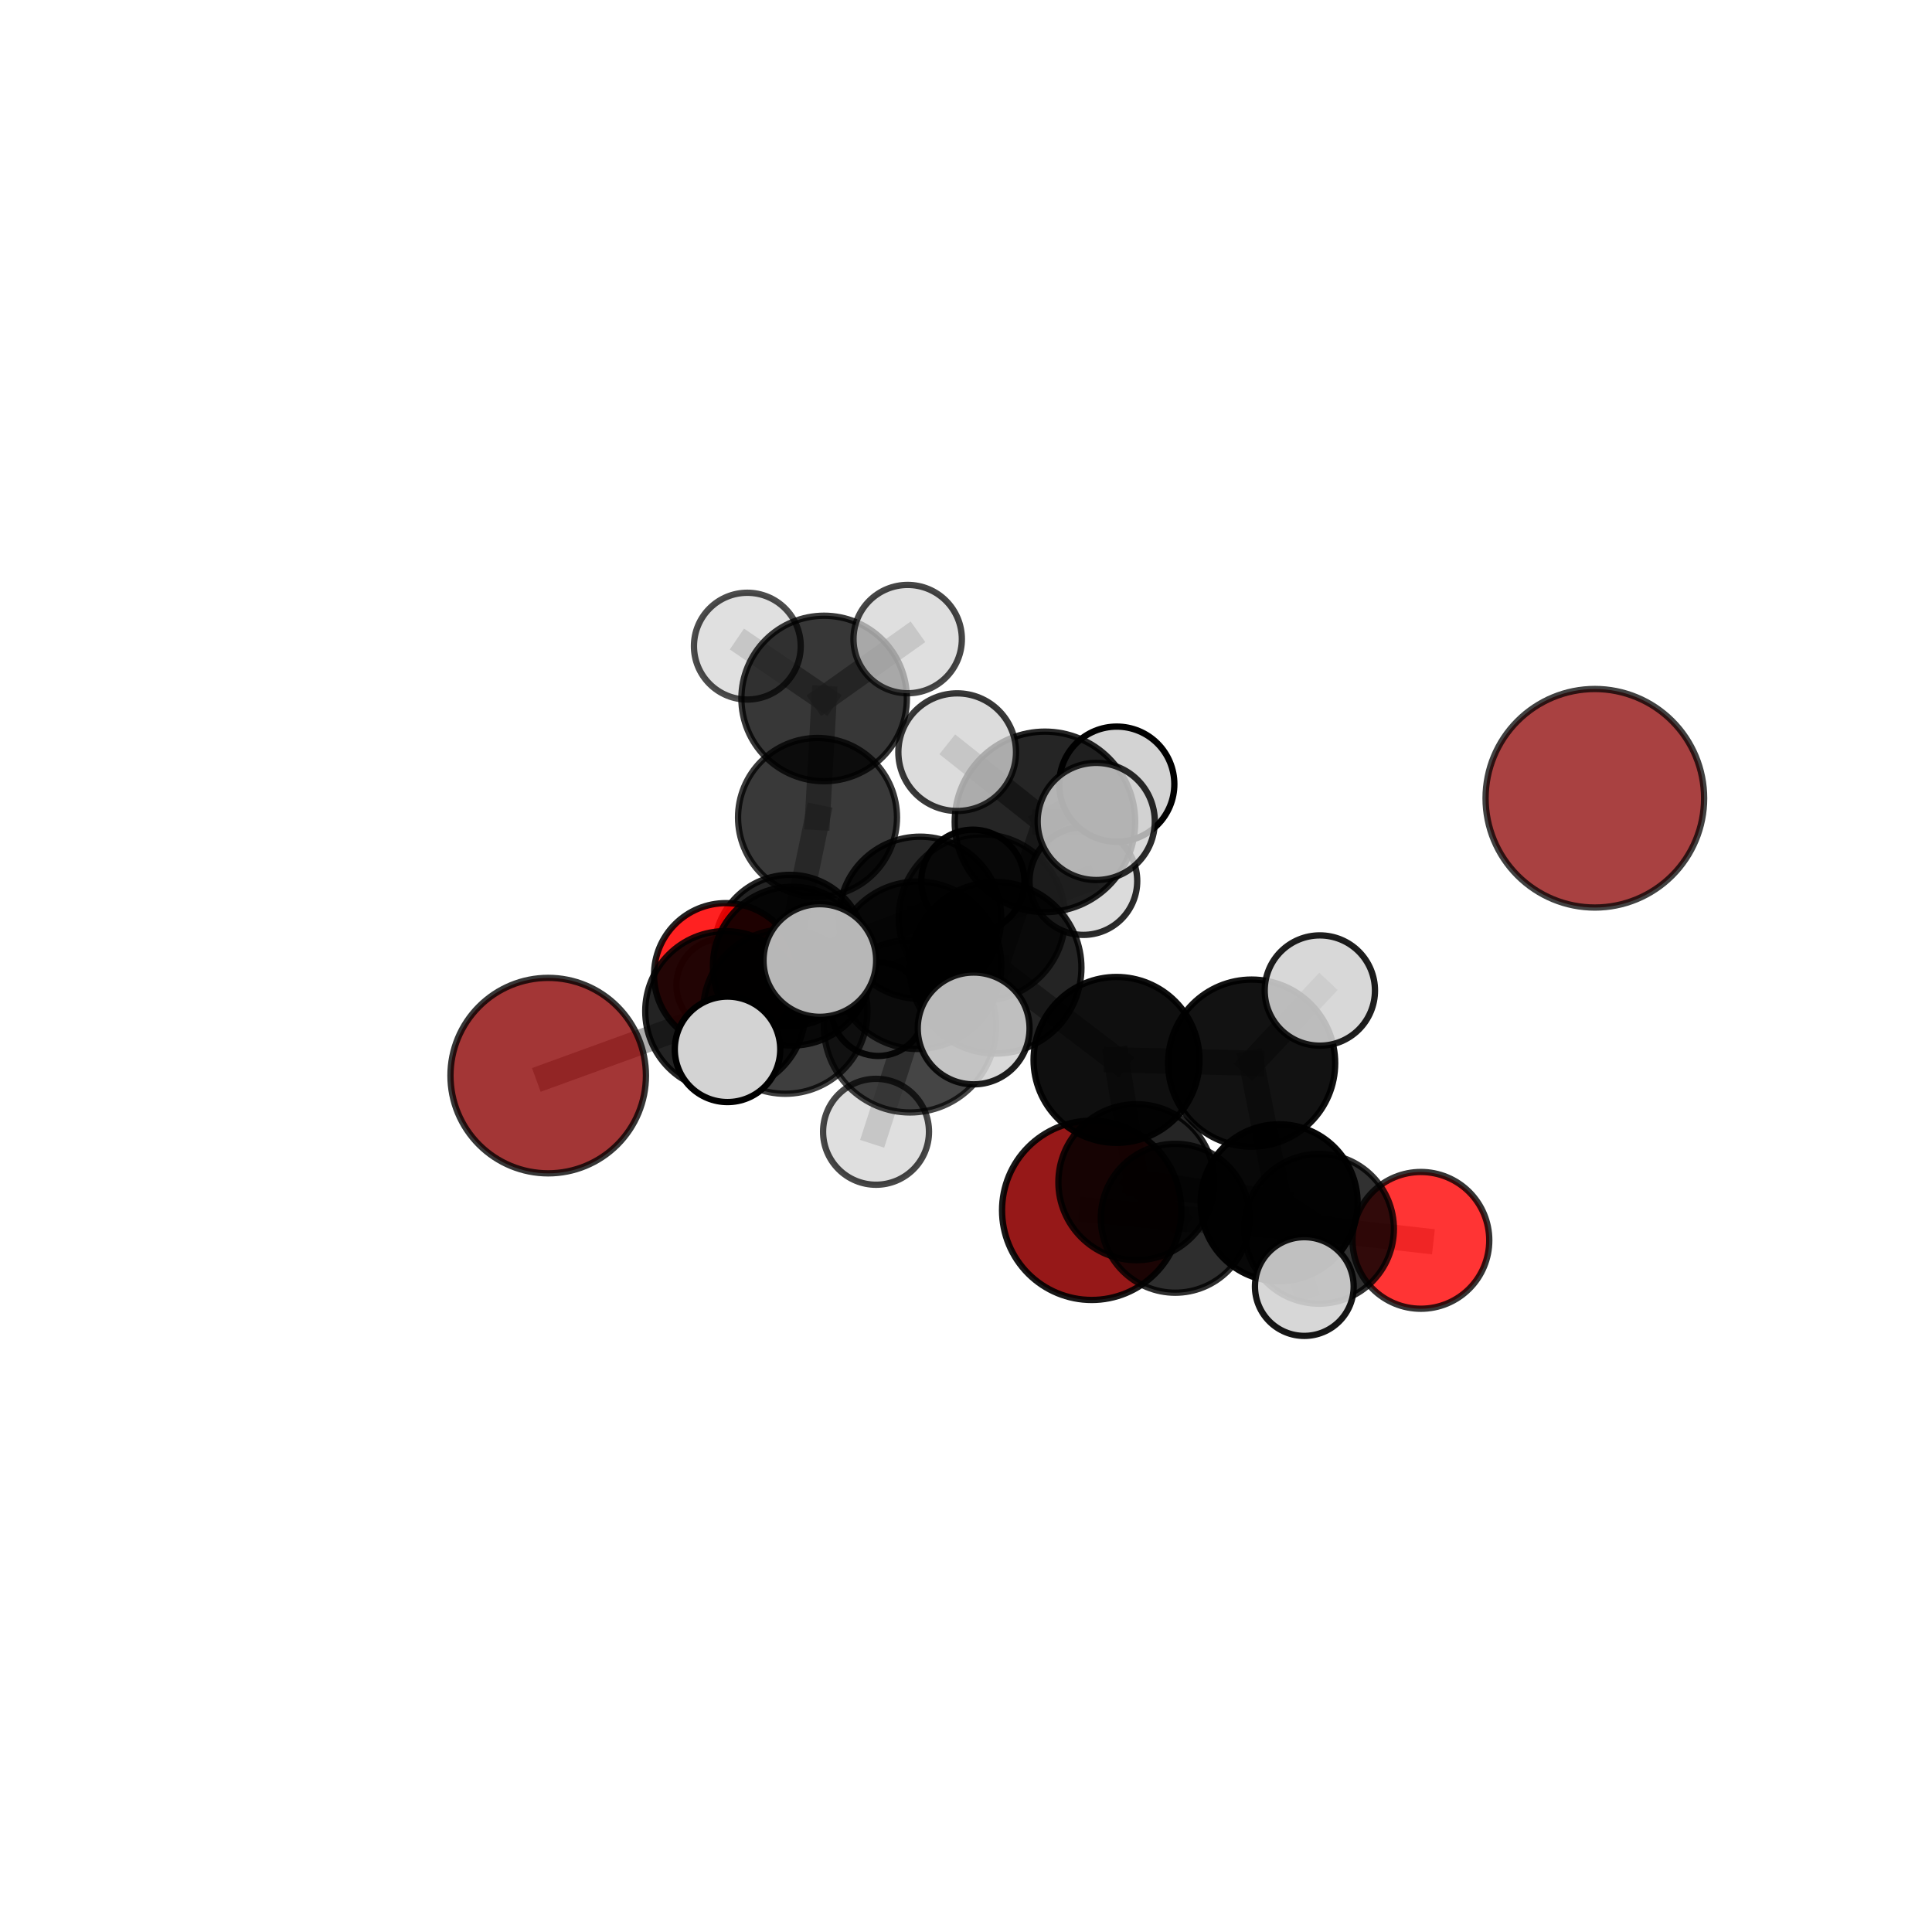 <?xml version="1.0" encoding="utf-8" standalone="no"?>
<!DOCTYPE svg PUBLIC "-//W3C//DTD SVG 1.1//EN"
  "http://www.w3.org/Graphics/SVG/1.1/DTD/svg11.dtd">
<svg xmlns:xlink="http://www.w3.org/1999/xlink" width="153pt" height="153pt" viewBox="0 0 153 153" xmlns="http://www.w3.org/2000/svg" version="1.1">
 <defs>
  <style type="text/css">*{stroke-linejoin: round; stroke-linecap: butt}</style>
 </defs>
 <g id="figure_1">
  <g id="patch_1">
   <path d="M 0 153 
L 153 153 
L 153 0 
L 0 0 
L 0 153 
z
" style="fill: none"/>
  </g>
  <g id="patch_2">
   <path d="M 7.2 145.8 
L 145.8 145.8 
L 145.8 7.2 
L 7.2 7.2 
L 7.2 145.8 
z
" style="fill: none"/>
  </g>
  <g id="axes_1">
   <g id="line2d_1">
    <path d="M 86.454 95.848 
L 93.071 96.478 
" clip-path="url(#pfb2b894468)" style="fill: none; stroke: #808080; stroke-opacity: 0.576; stroke-width: 2; stroke-linecap: square"/>
   </g>
   <g id="line2d_2">
    <path d="M 93.071 96.478 
L 104.458 97.315 
" clip-path="url(#pfb2b894468)" style="fill: none; stroke: #808080; stroke-opacity: 0.594; stroke-width: 2; stroke-linecap: square"/>
   </g>
   <g id="line2d_3">
    <path d="M 43.414 85.18 
L 57.439 80.08 
" clip-path="url(#pfb2b894468)" style="fill: none; stroke: #808080; stroke-opacity: 0.641; stroke-width: 2; stroke-linecap: square"/>
   </g>
   <g id="line2d_4">
    <path d="M 57.439 80.08 
L 62.746 76.51 
" clip-path="url(#pfb2b894468)" style="fill: none; stroke: #808080; stroke-opacity: 0.65; stroke-width: 2; stroke-linecap: square"/>
   </g>
   <g id="line2d_5">
    <path d="M 112.523 98.228 
L 104.458 97.315 
" clip-path="url(#pfb2b894468)" style="fill: none; stroke: #808080; stroke-opacity: 0.589; stroke-width: 2; stroke-linecap: square"/>
   </g>
   <g id="line2d_6">
    <path d="M 57.483 77.208 
L 62.746 76.51 
" clip-path="url(#pfb2b894468)" style="fill: none; stroke: #808080; stroke-opacity: 0.633; stroke-width: 2; stroke-linecap: square"/>
   </g>
   <g id="line2d_7">
    <path d="M 57.483 77.208 
L 62.552 75.269 
" clip-path="url(#pfb2b894468)" style="fill: none; stroke: #808080; stroke-opacity: 0.612; stroke-width: 2; stroke-linecap: square"/>
   </g>
   <g id="line2d_8">
    <path d="M 62.552 75.269 
L 64.741 64.735 
" clip-path="url(#pfb2b894468)" style="fill: none; stroke: #808080; stroke-opacity: 0.625; stroke-width: 2; stroke-linecap: square"/>
   </g>
   <g id="line2d_9">
    <path d="M 62.552 75.269 
L 57.259 78.013 
" clip-path="url(#pfb2b894468)" style="fill: none; stroke: #808080; stroke-opacity: 0.591; stroke-width: 2; stroke-linecap: square"/>
   </g>
   <g id="line2d_10">
    <path d="M 62.552 75.269 
L 69.547 79.91 
" clip-path="url(#pfb2b894468)" style="fill: none; stroke: #808080; stroke-opacity: 0.593; stroke-width: 2; stroke-linecap: square"/>
   </g>
   <g id="line2d_11">
    <path d="M 78.845 76.641 
L 88.421 83.937 
" clip-path="url(#pfb2b894468)" style="fill: none; stroke: #808080; stroke-opacity: 0.704; stroke-width: 2; stroke-linecap: square"/>
   </g>
   <g id="line2d_12">
    <path d="M 78.845 76.641 
L 72.662 76.441 
" clip-path="url(#pfb2b894468)" style="fill: none; stroke: #808080; stroke-opacity: 0.708; stroke-width: 2; stroke-linecap: square"/>
   </g>
   <g id="line2d_13">
    <path d="M 78.845 76.641 
L 82.752 65.087 
" clip-path="url(#pfb2b894468)" style="fill: none; stroke: #808080; stroke-opacity: 0.748; stroke-width: 2; stroke-linecap: square"/>
   </g>
   <g id="line2d_14">
    <path d="M 78.845 76.641 
L 72.068 81.276 
" clip-path="url(#pfb2b894468)" style="fill: none; stroke: #808080; stroke-opacity: 0.723; stroke-width: 2; stroke-linecap: square"/>
   </g>
   <g id="line2d_15">
    <path d="M 88.421 83.937 
L 99.12 84.192 
" clip-path="url(#pfb2b894468)" style="fill: none; stroke: #808080; stroke-opacity: 0.69; stroke-width: 2; stroke-linecap: square"/>
   </g>
   <g id="line2d_16">
    <path d="M 88.421 83.937 
L 89.992 93.62 
" clip-path="url(#pfb2b894468)" style="fill: none; stroke: #808080; stroke-opacity: 0.658; stroke-width: 2; stroke-linecap: square"/>
   </g>
   <g id="line2d_17">
    <path d="M 72.662 76.441 
L 62.186 80.109 
" clip-path="url(#pfb2b894468)" style="fill: none; stroke: #808080; stroke-opacity: 0.687; stroke-width: 2; stroke-linecap: square"/>
   </g>
   <g id="line2d_18">
    <path d="M 72.662 76.441 
L 77.759 72.663 
" clip-path="url(#pfb2b894468)" style="fill: none; stroke: #808080; stroke-opacity: 0.693; stroke-width: 2; stroke-linecap: square"/>
   </g>
   <g id="line2d_19">
    <path d="M 82.752 65.087 
L 75.801 59.566 
" clip-path="url(#pfb2b894468)" style="fill: none; stroke: #808080; stroke-opacity: 0.788; stroke-width: 2; stroke-linecap: square"/>
   </g>
   <g id="line2d_20">
    <path d="M 82.752 65.087 
L 86.814 65.053 
" clip-path="url(#pfb2b894468)" style="fill: none; stroke: #808080; stroke-opacity: 0.786; stroke-width: 2; stroke-linecap: square"/>
   </g>
   <g id="line2d_21">
    <path d="M 82.752 65.087 
L 88.441 62.099 
" clip-path="url(#pfb2b894468)" style="fill: none; stroke: #808080; stroke-opacity: 0.775; stroke-width: 2; stroke-linecap: square"/>
   </g>
   <g id="line2d_22">
    <path d="M 72.068 81.276 
L 64.925 76.064 
" clip-path="url(#pfb2b894468)" style="fill: none; stroke: #808080; stroke-opacity: 0.737; stroke-width: 2; stroke-linecap: square"/>
   </g>
   <g id="line2d_23">
    <path d="M 72.068 81.276 
L 69.375 89.63 
" clip-path="url(#pfb2b894468)" style="fill: none; stroke: #808080; stroke-opacity: 0.706; stroke-width: 2; stroke-linecap: square"/>
   </g>
   <g id="line2d_24">
    <path d="M 72.068 81.276 
L 77.106 81.445 
" clip-path="url(#pfb2b894468)" style="fill: none; stroke: #808080; stroke-opacity: 0.733; stroke-width: 2; stroke-linecap: square"/>
   </g>
   <g id="line2d_25">
    <path d="M 99.12 84.192 
L 101.296 95.251 
" clip-path="url(#pfb2b894468)" style="fill: none; stroke: #808080; stroke-opacity: 0.665; stroke-width: 2; stroke-linecap: square"/>
   </g>
   <g id="line2d_26">
    <path d="M 99.12 84.192 
L 104.521 78.443 
" clip-path="url(#pfb2b894468)" style="fill: none; stroke: #808080; stroke-opacity: 0.71; stroke-width: 2; stroke-linecap: square"/>
   </g>
   <g id="line2d_27">
    <path d="M 89.992 93.62 
L 93.071 96.478 
" clip-path="url(#pfb2b894468)" style="fill: none; stroke: #808080; stroke-opacity: 0.611; stroke-width: 2; stroke-linecap: square"/>
   </g>
   <g id="line2d_28">
    <path d="M 89.992 93.62 
L 101.296 95.251 
" clip-path="url(#pfb2b894468)" style="fill: none; stroke: #808080; stroke-opacity: 0.633; stroke-width: 2; stroke-linecap: square"/>
   </g>
   <g id="line2d_29">
    <path d="M 62.186 80.109 
L 57.439 80.08 
" clip-path="url(#pfb2b894468)" style="fill: none; stroke: #808080; stroke-opacity: 0.666; stroke-width: 2; stroke-linecap: square"/>
   </g>
   <g id="line2d_30">
    <path d="M 62.186 80.109 
L 57.614 83.1 
" clip-path="url(#pfb2b894468)" style="fill: none; stroke: #808080; stroke-opacity: 0.68; stroke-width: 2; stroke-linecap: square"/>
   </g>
   <g id="line2d_31">
    <path d="M 77.759 72.663 
L 72.864 72.68 
" clip-path="url(#pfb2b894468)" style="fill: none; stroke: #808080; stroke-opacity: 0.677; stroke-width: 2; stroke-linecap: square"/>
   </g>
   <g id="line2d_32">
    <path d="M 77.759 72.663 
L 85.795 69.772 
" clip-path="url(#pfb2b894468)" style="fill: none; stroke: #808080; stroke-opacity: 0.696; stroke-width: 2; stroke-linecap: square"/>
   </g>
   <g id="line2d_33">
    <path d="M 101.296 95.251 
L 104.458 97.315 
" clip-path="url(#pfb2b894468)" style="fill: none; stroke: #808080; stroke-opacity: 0.616; stroke-width: 2; stroke-linecap: square"/>
   </g>
   <g id="line2d_34">
    <path d="M 101.296 95.251 
L 103.292 101.884 
" clip-path="url(#pfb2b894468)" style="fill: none; stroke: #808080; stroke-opacity: 0.629; stroke-width: 2; stroke-linecap: square"/>
   </g>
   <g id="line2d_35">
    <path d="M 72.864 72.68 
L 62.746 76.51 
" clip-path="url(#pfb2b894468)" style="fill: none; stroke: #808080; stroke-opacity: 0.655; stroke-width: 2; stroke-linecap: square"/>
   </g>
   <g id="line2d_36">
    <path d="M 72.864 72.68 
L 77.042 69.788 
" clip-path="url(#pfb2b894468)" style="fill: none; stroke: #808080; stroke-opacity: 0.663; stroke-width: 2; stroke-linecap: square"/>
   </g>
   <g id="line2d_37">
    <path d="M 64.741 64.735 
L 65.265 55.313 
" clip-path="url(#pfb2b894468)" style="fill: none; stroke: #808080; stroke-opacity: 0.665; stroke-width: 2; stroke-linecap: square"/>
   </g>
   <g id="line2d_38">
    <path d="M 65.265 55.313 
L 59.184 51.17 
" clip-path="url(#pfb2b894468)" style="fill: none; stroke: #808080; stroke-opacity: 0.689; stroke-width: 2; stroke-linecap: square"/>
   </g>
   <g id="line2d_39">
    <path d="M 65.265 55.313 
L 71.881 50.611 
" clip-path="url(#pfb2b894468)" style="fill: none; stroke: #808080; stroke-opacity: 0.697; stroke-width: 2; stroke-linecap: square"/>
   </g>
   <g id="Path3DCollection_1">
    <path d="M 59.184 55.398 
C 60.305 55.398 61.38 54.952 62.173 54.159 
C 62.966 53.366 63.412 52.291 63.412 51.17 
C 63.412 50.048 62.966 48.973 62.173 48.18 
C 61.38 47.387 60.305 46.942 59.184 46.942 
C 58.062 46.942 56.987 47.387 56.194 48.18 
C 55.401 48.973 54.956 50.048 54.956 51.17 
C 54.956 52.291 55.401 53.366 56.194 54.159 
C 56.987 54.952 58.062 55.398 59.184 55.398 
z
" clip-path="url(#pfb2b894468)" style="fill: #d3d3d3; fill-opacity: 0.7; stroke: #000000; stroke-opacity: 0.7; stroke-width: 0.5"/>
    <path d="M 57.259 81.706 
C 58.239 81.706 59.178 81.317 59.87 80.624 
C 60.563 79.932 60.952 78.992 60.952 78.013 
C 60.952 77.034 60.563 76.095 59.87 75.402 
C 59.178 74.71 58.239 74.321 57.259 74.321 
C 56.28 74.321 55.341 74.71 54.648 75.402 
C 53.956 76.095 53.567 77.034 53.567 78.013 
C 53.567 78.992 53.956 79.932 54.648 80.624 
C 55.341 81.317 56.28 81.706 57.259 81.706 
z
" clip-path="url(#pfb2b894468)" style="fill: #d3d3d3; fill-opacity: 0.919; stroke: #000000; stroke-opacity: 0.919; stroke-width: 0.5"/>
    <path d="M 65.265 61.865 
C 67.002 61.865 68.669 61.175 69.898 59.946 
C 71.126 58.717 71.817 57.05 71.817 55.313 
C 71.817 53.575 71.126 51.909 69.898 50.68 
C 68.669 49.451 67.002 48.761 65.265 48.761 
C 63.527 48.761 61.86 49.451 60.632 50.68 
C 59.403 51.909 58.713 53.575 58.713 55.313 
C 58.713 57.05 59.403 58.717 60.632 59.946 
C 61.86 61.175 63.527 61.865 65.265 61.865 
z
" clip-path="url(#pfb2b894468)" style="fill-opacity: 0.785; stroke: #000000; stroke-opacity: 0.785; stroke-width: 0.5"/>
    <path d="M 71.881 54.901 
C 73.019 54.901 74.111 54.449 74.915 53.644 
C 75.72 52.84 76.172 51.748 76.172 50.611 
C 76.172 49.473 75.72 48.382 74.915 47.577 
C 74.111 46.773 73.019 46.321 71.881 46.321 
C 70.744 46.321 69.652 46.773 68.848 47.577 
C 68.043 48.382 67.591 49.473 67.591 50.611 
C 67.591 51.748 68.043 52.84 68.848 53.644 
C 69.652 54.449 70.744 54.901 71.881 54.901 
z
" clip-path="url(#pfb2b894468)" style="fill: #d3d3d3; fill-opacity: 0.726; stroke: #000000; stroke-opacity: 0.726; stroke-width: 0.5"/>
    <path d="M 64.741 71.029 
C 66.41 71.029 68.011 70.365 69.191 69.185 
C 70.371 68.005 71.035 66.404 71.035 64.735 
C 71.035 63.066 70.371 61.465 69.191 60.285 
C 68.011 59.105 66.41 58.442 64.741 58.442 
C 63.072 58.442 61.471 59.105 60.291 60.285 
C 59.111 61.465 58.448 63.066 58.448 64.735 
C 58.448 66.404 59.111 68.005 60.291 69.185 
C 61.471 70.365 63.072 71.029 64.741 71.029 
z
" clip-path="url(#pfb2b894468)" style="fill-opacity: 0.775; stroke: #000000; stroke-opacity: 0.775; stroke-width: 0.5"/>
    <path d="M 69.547 83.624 
C 70.531 83.624 71.476 83.233 72.173 82.537 
C 72.869 81.84 73.26 80.895 73.26 79.91 
C 73.26 78.926 72.869 77.981 72.173 77.284 
C 71.476 76.588 70.531 76.197 69.547 76.197 
C 68.562 76.197 67.617 76.588 66.92 77.284 
C 66.224 77.981 65.833 78.926 65.833 79.91 
C 65.833 80.895 66.224 81.84 66.92 82.537 
C 67.617 83.233 68.562 83.624 69.547 83.624 
z
" clip-path="url(#pfb2b894468)" style="fill: #d3d3d3; fill-opacity: 0.901; stroke: #000000; stroke-opacity: 0.901; stroke-width: 0.5"/>
    <path d="M 62.552 81.256 
C 64.14 81.256 65.663 80.625 66.786 79.502 
C 67.909 78.38 68.54 76.857 68.54 75.269 
C 68.54 73.681 67.909 72.158 66.786 71.035 
C 65.663 69.913 64.14 69.282 62.552 69.282 
C 60.965 69.282 59.442 69.913 58.319 71.035 
C 57.196 72.158 56.565 73.681 56.565 75.269 
C 56.565 76.857 57.196 78.38 58.319 79.502 
C 59.442 80.625 60.965 81.256 62.552 81.256 
z
" clip-path="url(#pfb2b894468)" style="fill-opacity: 0.858; stroke: #000000; stroke-opacity: 0.858; stroke-width: 0.5"/>
    <path d="M 57.483 82.896 
C 58.991 82.896 60.438 82.296 61.505 81.23 
C 62.571 80.163 63.17 78.717 63.17 77.208 
C 63.17 75.7 62.571 74.253 61.505 73.187 
C 60.438 72.12 58.991 71.521 57.483 71.521 
C 55.975 71.521 54.528 72.12 53.461 73.187 
C 52.395 74.253 51.795 75.7 51.795 77.208 
C 51.795 78.717 52.395 80.163 53.461 81.23 
C 54.528 82.296 55.975 82.896 57.483 82.896 
z
" clip-path="url(#pfb2b894468)" style="fill: #ff0000; fill-opacity: 0.87; stroke: #000000; stroke-opacity: 0.87; stroke-width: 0.5"/>
    <path d="M 77.042 73.871 
C 78.125 73.871 79.163 73.44 79.929 72.675 
C 80.695 71.909 81.125 70.87 81.125 69.788 
C 81.125 68.705 80.695 67.666 79.929 66.901 
C 79.163 66.135 78.125 65.705 77.042 65.705 
C 75.959 65.705 74.921 66.135 74.155 66.901 
C 73.389 67.666 72.959 68.705 72.959 69.788 
C 72.959 70.87 73.389 71.909 74.155 72.675 
C 74.921 73.44 75.959 73.871 77.042 73.871 
z
" clip-path="url(#pfb2b894468)" style="fill: #d3d3d3; fill-opacity: 0.97; stroke: #000000; stroke-opacity: 0.97; stroke-width: 0.5"/>
    <path d="M 86.454 102.947 
C 88.337 102.947 90.143 102.199 91.474 100.868 
C 92.806 99.537 93.554 97.731 93.554 95.848 
C 93.554 93.965 92.806 92.159 91.474 90.828 
C 90.143 89.497 88.337 88.749 86.454 88.749 
C 84.572 88.749 82.766 89.497 81.434 90.828 
C 80.103 92.159 79.355 93.965 79.355 95.848 
C 79.355 97.731 80.103 99.537 81.434 100.868 
C 82.766 102.199 84.572 102.947 86.454 102.947 
z
" clip-path="url(#pfb2b894468)" style="fill: #8b0000; fill-opacity: 0.906; stroke: #000000; stroke-opacity: 0.906; stroke-width: 0.5"/>
    <path d="M 62.746 82.798 
C 64.413 82.798 66.013 82.135 67.192 80.956 
C 68.371 79.777 69.033 78.178 69.033 76.51 
C 69.033 74.843 68.371 73.244 67.192 72.064 
C 66.013 70.885 64.413 70.223 62.746 70.223 
C 61.078 70.223 59.479 70.885 58.3 72.064 
C 57.121 73.244 56.458 74.843 56.458 76.51 
C 56.458 78.178 57.121 79.777 58.3 80.956 
C 59.479 82.135 61.078 82.798 62.746 82.798 
z
" clip-path="url(#pfb2b894468)" style="fill-opacity: 0.867; stroke: #000000; stroke-opacity: 0.867; stroke-width: 0.5"/>
    <path d="M 72.864 79.101 
C 74.567 79.101 76.201 78.425 77.405 77.221 
C 78.609 76.016 79.286 74.383 79.286 72.68 
C 79.286 70.977 78.609 69.343 77.405 68.139 
C 76.201 66.935 74.567 66.258 72.864 66.258 
C 71.161 66.258 69.528 66.935 68.324 68.139 
C 67.119 69.343 66.443 70.977 66.443 72.68 
C 66.443 74.383 67.119 76.016 68.324 77.221 
C 69.528 78.425 71.161 79.101 72.864 79.101 
z
" clip-path="url(#pfb2b894468)" style="fill-opacity: 0.847; stroke: #000000; stroke-opacity: 0.847; stroke-width: 0.5"/>
    <path d="M 43.414 92.92 
C 45.467 92.92 47.435 92.104 48.887 90.653 
C 50.338 89.201 51.154 87.233 51.154 85.18 
C 51.154 83.127 50.338 81.158 48.887 79.707 
C 47.435 78.255 45.467 77.44 43.414 77.44 
C 41.361 77.44 39.392 78.255 37.941 79.707 
C 36.489 81.158 35.674 83.127 35.674 85.18 
C 35.674 87.233 36.489 89.201 37.941 90.653 
C 39.392 92.104 41.361 92.92 43.414 92.92 
z
" clip-path="url(#pfb2b894468)" style="fill: #8b0000; fill-opacity: 0.788; stroke: #000000; stroke-opacity: 0.788; stroke-width: 0.5"/>
    <path d="M 57.439 86.42 
C 59.121 86.42 60.734 85.752 61.923 84.563 
C 63.112 83.374 63.78 81.761 63.78 80.08 
C 63.78 78.398 63.112 76.786 61.923 75.597 
C 60.734 74.408 59.121 73.739 57.439 73.739 
C 55.758 73.739 54.145 74.408 52.956 75.597 
C 51.767 76.786 51.099 78.398 51.099 80.08 
C 51.099 81.761 51.767 83.374 52.956 84.563 
C 54.145 85.752 55.758 86.42 57.439 86.42 
z
" clip-path="url(#pfb2b894468)" style="fill-opacity: 0.862; stroke: #000000; stroke-opacity: 0.862; stroke-width: 0.5"/>
    <path d="M 77.759 79.249 
C 79.506 79.249 81.181 78.555 82.417 77.32 
C 83.652 76.085 84.346 74.409 84.346 72.663 
C 84.346 70.916 83.652 69.24 82.417 68.005 
C 81.181 66.77 79.506 66.076 77.759 66.076 
C 76.012 66.076 74.337 66.77 73.102 68.005 
C 71.866 69.24 71.172 70.916 71.172 72.663 
C 71.172 74.409 71.866 76.085 73.102 77.32 
C 74.337 78.555 76.012 79.249 77.759 79.249 
z
" clip-path="url(#pfb2b894468)" style="fill-opacity: 0.74; stroke: #000000; stroke-opacity: 0.74; stroke-width: 0.5"/>
    <path d="M 85.795 74.036 
C 86.926 74.036 88.011 73.587 88.811 72.787 
C 89.61 71.987 90.06 70.903 90.06 69.772 
C 90.06 68.641 89.61 67.556 88.811 66.756 
C 88.011 65.956 86.926 65.507 85.795 65.507 
C 84.664 65.507 83.579 65.956 82.78 66.756 
C 81.98 67.556 81.53 68.641 81.53 69.772 
C 81.53 70.903 81.98 71.987 82.78 72.787 
C 83.579 73.587 84.664 74.036 85.795 74.036 
z
" clip-path="url(#pfb2b894468)" style="fill: #d3d3d3; fill-opacity: 0.831; stroke: #000000; stroke-opacity: 0.831; stroke-width: 0.5"/>
    <path d="M 112.523 103.643 
C 113.96 103.643 115.337 103.072 116.353 102.057 
C 117.368 101.041 117.939 99.664 117.939 98.228 
C 117.939 96.791 117.368 95.414 116.353 94.398 
C 115.337 93.383 113.96 92.812 112.523 92.812 
C 111.087 92.812 109.71 93.383 108.694 94.398 
C 107.679 95.414 107.108 96.791 107.108 98.228 
C 107.108 99.664 107.679 101.041 108.694 102.057 
C 109.71 103.072 111.087 103.643 112.523 103.643 
z
" clip-path="url(#pfb2b894468)" style="fill: #ff0000; fill-opacity: 0.795; stroke: #000000; stroke-opacity: 0.795; stroke-width: 0.5"/>
    <path d="M 93.071 102.373 
C 94.634 102.373 96.134 101.752 97.239 100.647 
C 98.345 99.541 98.966 98.042 98.966 96.478 
C 98.966 94.915 98.345 93.415 97.239 92.31 
C 96.134 91.204 94.634 90.583 93.071 90.583 
C 91.507 90.583 90.008 91.204 88.902 92.31 
C 87.797 93.415 87.176 94.915 87.176 96.478 
C 87.176 98.042 87.797 99.541 88.902 100.647 
C 90.008 101.752 91.507 102.373 93.071 102.373 
z
" clip-path="url(#pfb2b894468)" style="fill-opacity: 0.817; stroke: #000000; stroke-opacity: 0.817; stroke-width: 0.5"/>
    <path d="M 126.3 71.87 
C 128.595 71.87 130.796 70.959 132.419 69.336 
C 134.042 67.713 134.954 65.512 134.954 63.217 
C 134.954 60.922 134.042 58.721 132.419 57.098 
C 130.796 55.475 128.595 54.563 126.3 54.563 
C 124.005 54.563 121.804 55.475 120.181 57.098 
C 118.558 58.721 117.647 60.922 117.647 63.217 
C 117.647 65.512 118.558 67.713 120.181 69.336 
C 121.804 70.959 124.005 71.87 126.3 71.87 
z
" clip-path="url(#pfb2b894468)" style="fill: #8b0000; fill-opacity: 0.746; stroke: #000000; stroke-opacity: 0.746; stroke-width: 0.5"/>
    <path d="M 104.458 103.244 
C 106.03 103.244 107.538 102.619 108.65 101.507 
C 109.762 100.396 110.386 98.887 110.386 97.315 
C 110.386 95.743 109.762 94.235 108.65 93.123 
C 107.538 92.011 106.03 91.386 104.458 91.386 
C 102.885 91.386 101.377 92.011 100.265 93.123 
C 99.154 94.235 98.529 95.743 98.529 97.315 
C 98.529 98.887 99.154 100.396 100.265 101.507 
C 101.377 102.619 102.885 103.244 104.458 103.244 
z
" clip-path="url(#pfb2b894468)" style="fill-opacity: 0.807; stroke: #000000; stroke-opacity: 0.807; stroke-width: 0.5"/>
    <path d="M 62.186 86.618 
C 63.912 86.618 65.568 85.932 66.788 84.712 
C 68.009 83.491 68.695 81.835 68.695 80.109 
C 68.695 78.383 68.009 76.727 66.788 75.506 
C 65.568 74.286 63.912 73.6 62.186 73.6 
C 60.46 73.6 58.804 74.286 57.583 75.506 
C 56.363 76.727 55.677 78.383 55.677 80.109 
C 55.677 81.835 56.363 83.491 57.583 84.712 
C 58.804 85.932 60.46 86.618 62.186 86.618 
z
" clip-path="url(#pfb2b894468)" style="fill-opacity: 0.755; stroke: #000000; stroke-opacity: 0.755; stroke-width: 0.5"/>
    <path d="M 72.662 83.07 
C 74.42 83.07 76.107 82.372 77.35 81.129 
C 78.593 79.885 79.292 78.199 79.292 76.441 
C 79.292 74.682 78.593 72.996 77.35 71.752 
C 76.107 70.509 74.42 69.811 72.662 69.811 
C 70.904 69.811 69.217 70.509 67.974 71.752 
C 66.731 72.996 66.032 74.682 66.032 76.441 
C 66.032 78.199 66.731 79.885 67.974 81.129 
C 69.217 82.372 70.904 83.07 72.662 83.07 
z
" clip-path="url(#pfb2b894468)" style="fill-opacity: 0.808; stroke: #000000; stroke-opacity: 0.808; stroke-width: 0.5"/>
    <path d="M 89.992 99.795 
C 91.629 99.795 93.2 99.144 94.358 97.986 
C 95.516 96.828 96.166 95.257 96.166 93.62 
C 96.166 91.982 95.516 90.411 94.358 89.254 
C 93.2 88.096 91.629 87.445 89.992 87.445 
C 88.354 87.445 86.783 88.096 85.625 89.254 
C 84.467 90.411 83.817 91.982 83.817 93.62 
C 83.817 95.257 84.467 96.828 85.625 97.986 
C 86.783 99.144 88.354 99.795 89.992 99.795 
z
" clip-path="url(#pfb2b894468)" style="fill-opacity: 0.855; stroke: #000000; stroke-opacity: 0.855; stroke-width: 0.5"/>
    <path d="M 57.614 87.276 
C 58.722 87.276 59.784 86.836 60.567 86.053 
C 61.35 85.27 61.79 84.207 61.79 83.1 
C 61.79 81.992 61.35 80.93 60.567 80.147 
C 59.784 79.364 58.722 78.923 57.614 78.923 
C 56.507 78.923 55.444 79.364 54.661 80.147 
C 53.878 80.93 53.438 81.992 53.438 83.1 
C 53.438 84.207 53.878 85.27 54.661 86.053 
C 55.444 86.836 56.507 87.276 57.614 87.276 
z
" clip-path="url(#pfb2b894468)" style="fill: #d3d3d3; stroke: #000000; stroke-width: 0.5"/>
    <path d="M 88.441 66.657 
C 89.65 66.657 90.809 66.177 91.664 65.322 
C 92.519 64.467 92.999 63.308 92.999 62.099 
C 92.999 60.89 92.519 59.73 91.664 58.876 
C 90.809 58.021 89.65 57.541 88.441 57.541 
C 87.232 57.541 86.072 58.021 85.217 58.876 
C 84.363 59.73 83.882 60.89 83.882 62.099 
C 83.882 63.308 84.363 64.467 85.217 65.322 
C 86.072 66.177 87.232 66.657 88.441 66.657 
z
" clip-path="url(#pfb2b894468)" style="fill: #d3d3d3; fill-opacity: 0.994; stroke: #000000; stroke-opacity: 0.994; stroke-width: 0.5"/>
    <path d="M 101.296 101.466 
C 102.945 101.466 104.526 100.811 105.691 99.646 
C 106.857 98.48 107.512 96.899 107.512 95.251 
C 107.512 93.602 106.857 92.021 105.691 90.856 
C 104.526 89.69 102.945 89.035 101.296 89.035 
C 99.648 89.035 98.067 89.69 96.901 90.856 
C 95.736 92.021 95.081 93.602 95.081 95.251 
C 95.081 96.899 95.736 98.48 96.901 99.646 
C 98.067 100.811 99.648 101.466 101.296 101.466 
z
" clip-path="url(#pfb2b894468)" style="fill-opacity: 0.968; stroke: #000000; stroke-opacity: 0.968; stroke-width: 0.5"/>
    <path d="M 88.421 90.506 
C 90.163 90.506 91.834 89.814 93.066 88.582 
C 94.298 87.35 94.99 85.679 94.99 83.937 
C 94.99 82.195 94.298 80.524 93.066 79.292 
C 91.834 78.061 90.163 77.368 88.421 77.368 
C 86.679 77.368 85.008 78.061 83.776 79.292 
C 82.544 80.524 81.852 82.195 81.852 83.937 
C 81.852 85.679 82.544 87.35 83.776 88.582 
C 85.008 89.814 86.679 90.506 88.421 90.506 
z
" clip-path="url(#pfb2b894468)" style="fill-opacity: 0.938; stroke: #000000; stroke-opacity: 0.938; stroke-width: 0.5"/>
    <path d="M 78.845 83.436 
C 80.647 83.436 82.376 82.72 83.65 81.446 
C 84.925 80.172 85.641 78.443 85.641 76.641 
C 85.641 74.839 84.925 73.11 83.65 71.836 
C 82.376 70.562 80.647 69.846 78.845 69.846 
C 77.043 69.846 75.314 70.562 74.04 71.836 
C 72.766 73.11 72.05 74.839 72.05 76.641 
C 72.05 78.443 72.766 80.172 74.04 81.446 
C 75.314 82.72 77.043 83.436 78.845 83.436 
z
" clip-path="url(#pfb2b894468)" style="fill-opacity: 0.858; stroke: #000000; stroke-opacity: 0.858; stroke-width: 0.5"/>
    <path d="M 99.12 90.808 
C 100.875 90.808 102.558 90.11 103.799 88.87 
C 105.039 87.629 105.736 85.946 105.736 84.192 
C 105.736 82.437 105.039 80.754 103.799 79.513 
C 102.558 78.273 100.875 77.575 99.12 77.575 
C 97.366 77.575 95.683 78.273 94.442 79.513 
C 93.201 80.754 92.504 82.437 92.504 84.192 
C 92.504 85.946 93.201 87.629 94.442 88.87 
C 95.683 90.11 97.366 90.808 99.12 90.808 
z
" clip-path="url(#pfb2b894468)" style="fill-opacity: 0.928; stroke: #000000; stroke-opacity: 0.928; stroke-width: 0.5"/>
    <path d="M 103.292 105.793 
C 104.329 105.793 105.323 105.381 106.056 104.648 
C 106.789 103.915 107.201 102.921 107.201 101.884 
C 107.201 100.847 106.789 99.853 106.056 99.12 
C 105.323 98.387 104.329 97.975 103.292 97.975 
C 102.256 97.975 101.261 98.387 100.528 99.12 
C 99.795 99.853 99.384 100.847 99.384 101.884 
C 99.384 102.921 99.795 103.915 100.528 104.648 
C 101.261 105.381 102.256 105.793 103.292 105.793 
z
" clip-path="url(#pfb2b894468)" style="fill: #d3d3d3; fill-opacity: 0.909; stroke: #000000; stroke-opacity: 0.909; stroke-width: 0.5"/>
    <path d="M 82.752 72.234 
C 84.647 72.234 86.465 71.481 87.806 70.141 
C 89.146 68.8 89.899 66.982 89.899 65.087 
C 89.899 63.191 89.146 61.373 87.806 60.033 
C 86.465 58.693 84.647 57.94 82.752 57.94 
C 80.857 57.94 79.038 58.693 77.698 60.033 
C 76.358 61.373 75.605 63.191 75.605 65.087 
C 75.605 66.982 76.358 68.8 77.698 70.141 
C 79.038 71.481 80.857 72.234 82.752 72.234 
z
" clip-path="url(#pfb2b894468)" style="fill-opacity: 0.853; stroke: #000000; stroke-opacity: 0.853; stroke-width: 0.5"/>
    <path d="M 75.801 64.224 
C 77.037 64.224 78.222 63.734 79.095 62.86 
C 79.969 61.986 80.46 60.802 80.46 59.566 
C 80.46 58.331 79.969 57.146 79.095 56.272 
C 78.222 55.399 77.037 54.908 75.801 54.908 
C 74.566 54.908 73.381 55.399 72.507 56.272 
C 71.634 57.146 71.143 58.331 71.143 59.566 
C 71.143 60.802 71.634 61.986 72.507 62.86 
C 73.381 63.734 74.566 64.224 75.801 64.224 
z
" clip-path="url(#pfb2b894468)" style="fill: #d3d3d3; fill-opacity: 0.778; stroke: #000000; stroke-opacity: 0.778; stroke-width: 0.5"/>
    <path d="M 104.521 82.81 
C 105.68 82.81 106.79 82.35 107.609 81.531 
C 108.428 80.712 108.888 79.601 108.888 78.443 
C 108.888 77.285 108.428 76.174 107.609 75.355 
C 106.79 74.536 105.68 74.076 104.521 74.076 
C 103.363 74.076 102.252 74.536 101.433 75.355 
C 100.615 76.174 100.154 77.285 100.154 78.443 
C 100.154 79.601 100.615 80.712 101.433 81.531 
C 102.252 82.35 103.363 82.81 104.521 82.81 
z
" clip-path="url(#pfb2b894468)" style="fill: #d3d3d3; fill-opacity: 0.879; stroke: #000000; stroke-opacity: 0.879; stroke-width: 0.5"/>
    <path d="M 69.375 93.823 
C 70.487 93.823 71.554 93.381 72.341 92.595 
C 73.127 91.808 73.569 90.742 73.569 89.63 
C 73.569 88.517 73.127 87.451 72.341 86.664 
C 71.554 85.878 70.487 85.436 69.375 85.436 
C 68.263 85.436 67.196 85.878 66.41 86.664 
C 65.624 87.451 65.182 88.517 65.182 89.63 
C 65.182 90.742 65.624 91.808 66.41 92.595 
C 67.196 93.381 68.263 93.823 69.375 93.823 
z
" clip-path="url(#pfb2b894468)" style="fill: #d3d3d3; fill-opacity: 0.721; stroke: #000000; stroke-opacity: 0.721; stroke-width: 0.5"/>
    <path d="M 72.068 88.098 
C 73.877 88.098 75.613 87.379 76.892 86.1 
C 78.171 84.82 78.89 83.085 78.89 81.276 
C 78.89 79.467 78.171 77.732 76.892 76.453 
C 75.613 75.173 73.877 74.455 72.068 74.455 
C 70.259 74.455 68.524 75.173 67.245 76.453 
C 65.966 77.732 65.247 79.467 65.247 81.276 
C 65.247 83.085 65.966 84.82 67.245 86.1 
C 68.524 87.379 70.259 88.098 72.068 88.098 
z
" clip-path="url(#pfb2b894468)" style="fill-opacity: 0.727; stroke: #000000; stroke-opacity: 0.727; stroke-width: 0.5"/>
    <path d="M 86.814 69.691 
C 88.044 69.691 89.224 69.202 90.094 68.333 
C 90.963 67.463 91.452 66.283 91.452 65.053 
C 91.452 63.822 90.963 62.642 90.094 61.773 
C 89.224 60.903 88.044 60.414 86.814 60.414 
C 85.583 60.414 84.403 60.903 83.534 61.773 
C 82.664 62.642 82.175 63.822 82.175 65.053 
C 82.175 66.283 82.664 67.463 83.534 68.333 
C 84.403 69.202 85.583 69.691 86.814 69.691 
z
" clip-path="url(#pfb2b894468)" style="fill: #d3d3d3; fill-opacity: 0.826; stroke: #000000; stroke-opacity: 0.826; stroke-width: 0.5"/>
    <path d="M 64.925 80.525 
C 66.108 80.525 67.243 80.055 68.079 79.218 
C 68.916 78.382 69.386 77.247 69.386 76.064 
C 69.386 74.882 68.916 73.747 68.079 72.91 
C 67.243 72.074 66.108 71.604 64.925 71.604 
C 63.743 71.604 62.608 72.074 61.771 72.91 
C 60.935 73.747 60.465 74.882 60.465 76.064 
C 60.465 77.247 60.935 78.382 61.771 79.218 
C 62.608 80.055 63.743 80.525 64.925 80.525 
z
" clip-path="url(#pfb2b894468)" style="fill: #d3d3d3; fill-opacity: 0.868; stroke: #000000; stroke-opacity: 0.868; stroke-width: 0.5"/>
    <path d="M 77.106 85.873 
C 78.28 85.873 79.406 85.406 80.237 84.576 
C 81.067 83.746 81.533 82.619 81.533 81.445 
C 81.533 80.271 81.067 79.145 80.237 78.314 
C 79.406 77.484 78.28 77.018 77.106 77.018 
C 75.931 77.018 74.805 77.484 73.975 78.314 
C 73.144 79.145 72.678 80.271 72.678 81.445 
C 72.678 82.619 73.144 83.746 73.975 84.576 
C 74.805 85.406 75.931 85.873 77.106 85.873 
z
" clip-path="url(#pfb2b894468)" style="fill: #d3d3d3; fill-opacity: 0.886; stroke: #000000; stroke-opacity: 0.886; stroke-width: 0.5"/>
   </g>
  </g>
 </g>
 <defs>
  <clipPath id="pfb2b894468">
   <rect x="7.2" y="7.2" width="138.6" height="138.6"/>
  </clipPath>
 </defs>
</svg>
